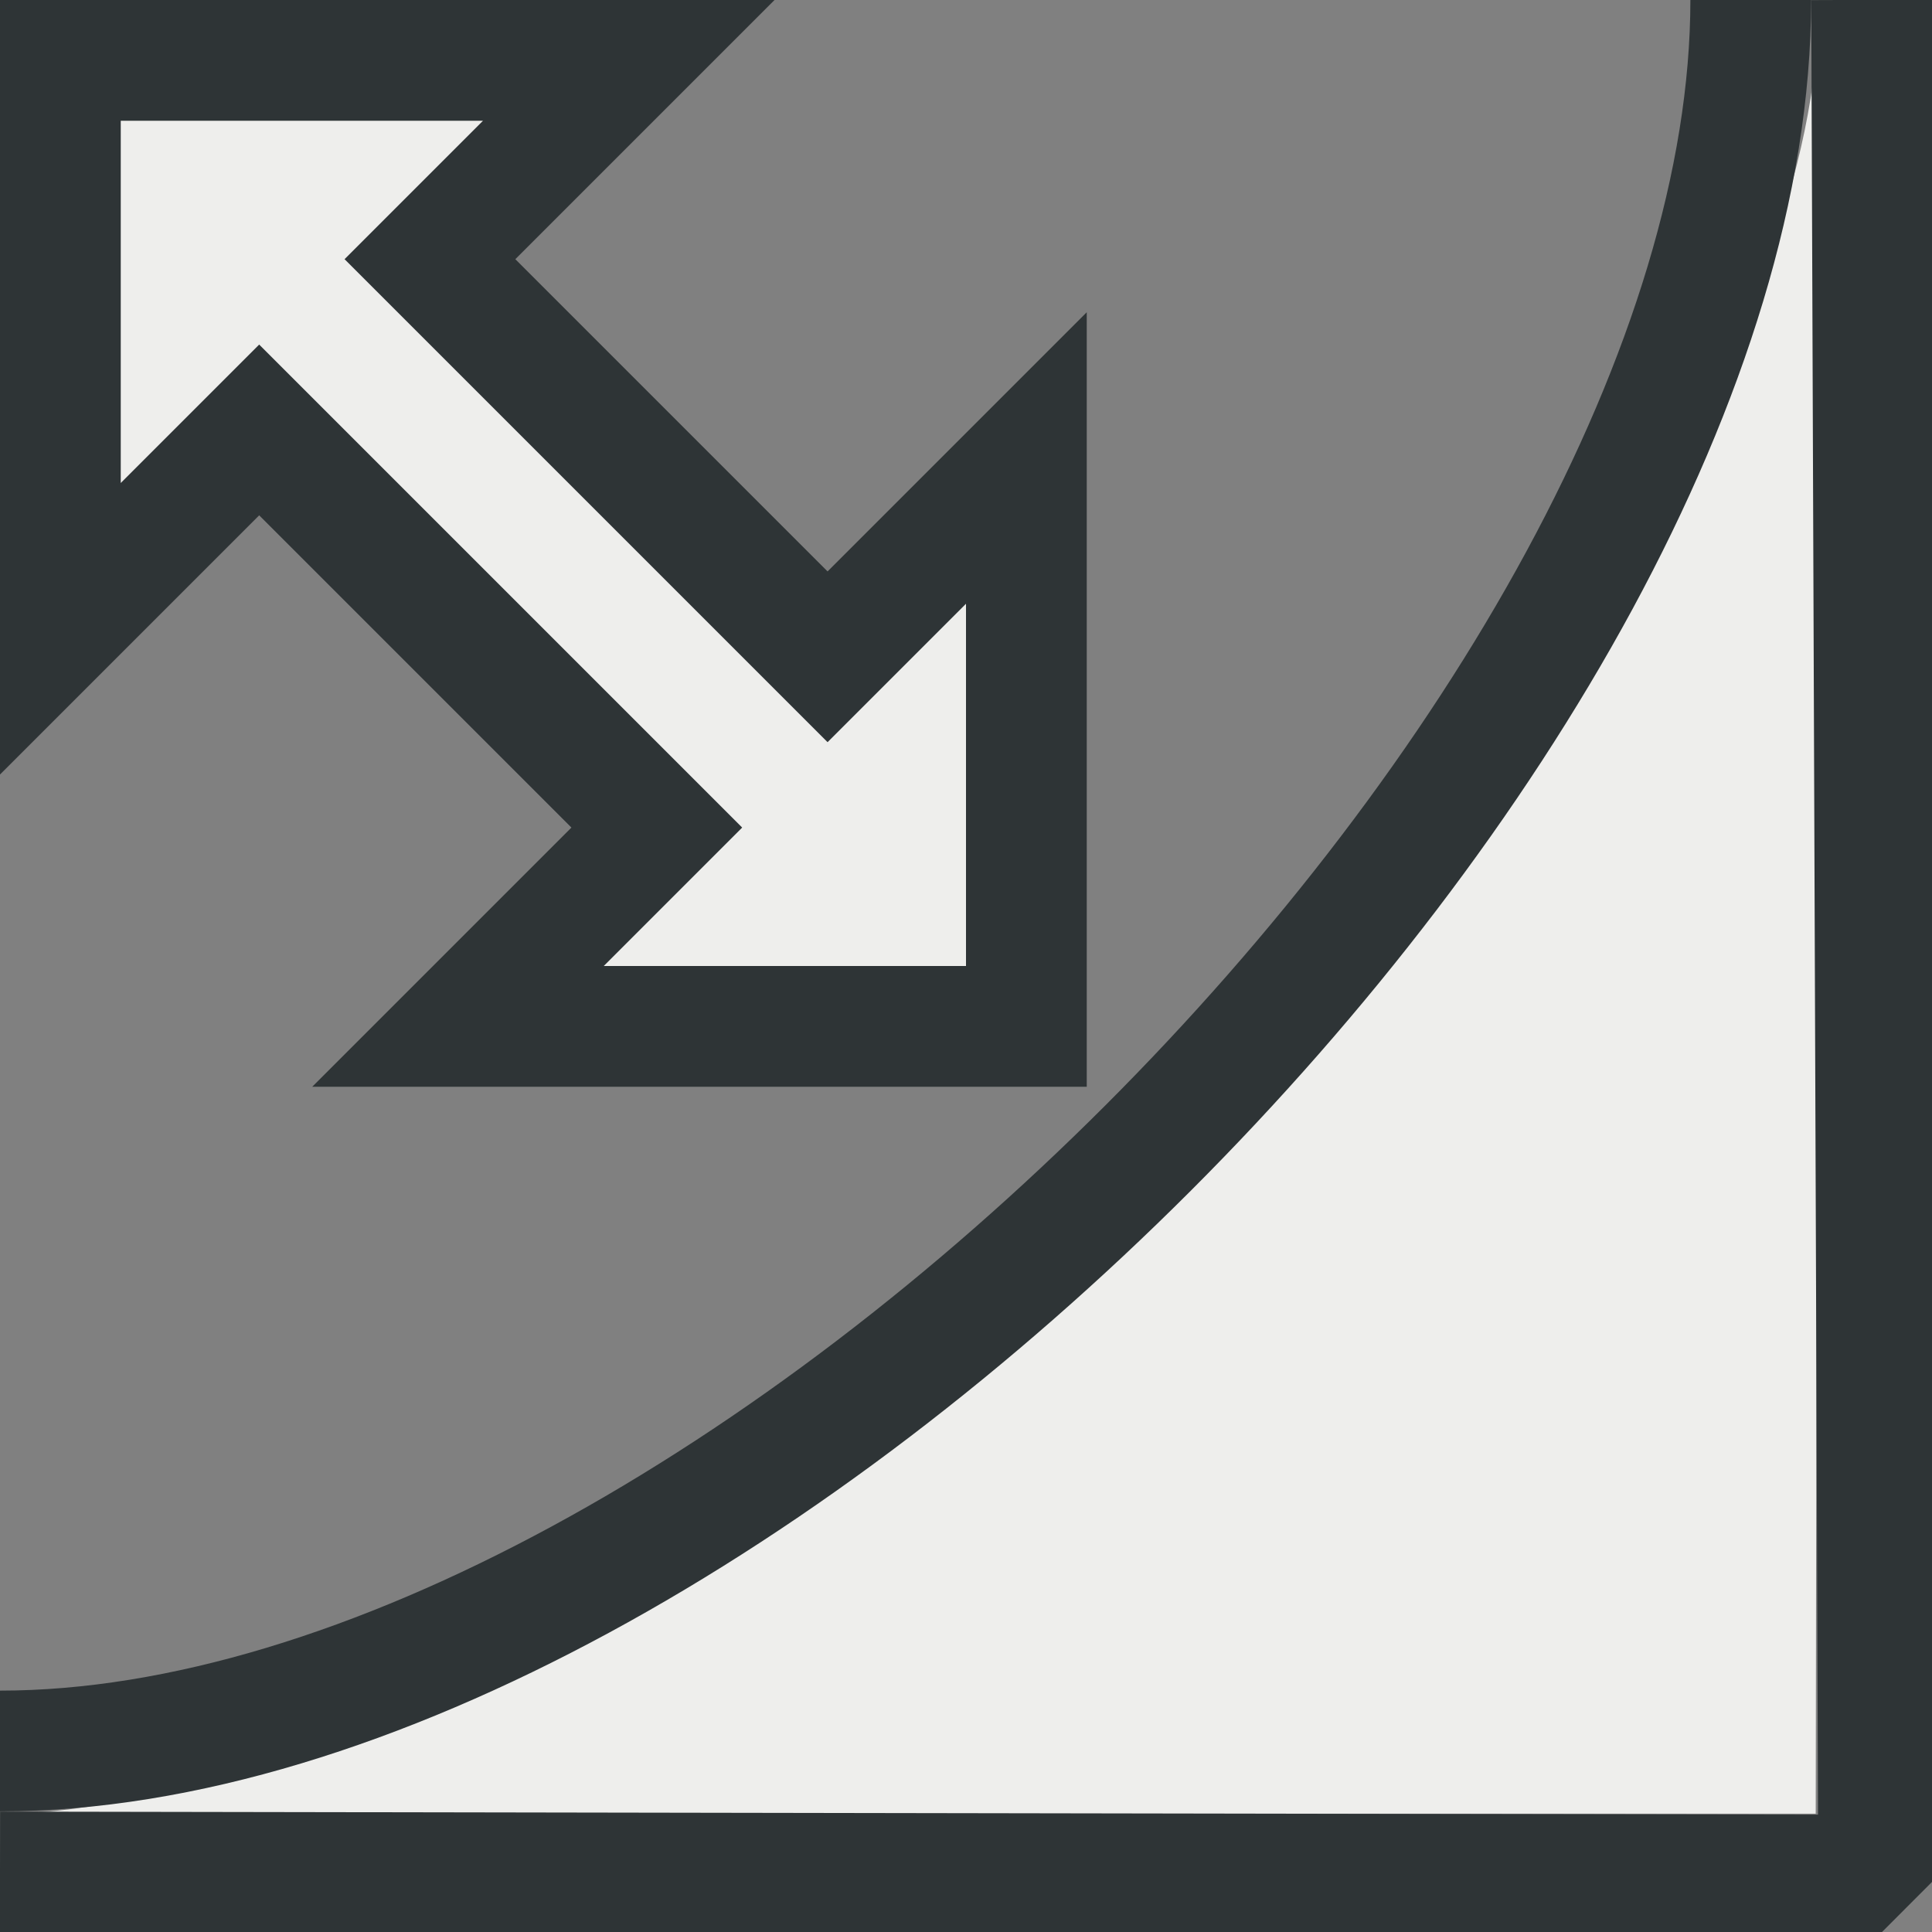 <?xml version="1.0" encoding="UTF-8" standalone="no"?>
<!-- Created with Inkscape (http://www.inkscape.org/) -->
<svg
   xmlns:dc="http://purl.org/dc/elements/1.1/"
   xmlns:cc="http://web.resource.org/cc/"
   xmlns:rdf="http://www.w3.org/1999/02/22-rdf-syntax-ns#"
   xmlns:svg="http://www.w3.org/2000/svg"
   xmlns="http://www.w3.org/2000/svg"
   xmlns:xlink="http://www.w3.org/1999/xlink"
   xmlns:sodipodi="http://sodipodi.sourceforge.net/DTD/sodipodi-0.dtd"
   xmlns:inkscape="http://www.inkscape.org/namespaces/inkscape"
   width="16px"
   height="16px"
   id="svg3206"
   sodipodi:version="0.32"
   inkscape:version="0.44"
   sodipodi:docbase="e:\dev_clean\src\houdini\support\icons\image"
   sodipodi:docname="gamma.svg"
   inkscape:export-filename="e:\dev_clean\src\houdini\support\icons\image\gamma.png"
   inkscape:export-xdpi="90"
   inkscape:export-ydpi="90">
  <rect width="100%" height="100%" fill="#808080" stroke="none"/>
  <defs
     id="defs3208">
    <linearGradient
       id="linearGradient3266">
      <stop
         style="stop-color:black;stop-opacity:1;"
         offset="0"
         id="stop3268" />
      <stop
         style="stop-color:white;stop-opacity:1;"
         offset="1"
         id="stop3270" />
    </linearGradient>
    <linearGradient
       inkscape:collect="always"
       xlink:href="#linearGradient3266"
       id="linearGradient3272"
       x1="-3.2782555e-007"
       y1="14.5"
       x2="16"
       y2="14.5"
       gradientUnits="userSpaceOnUse"
       gradientTransform="matrix(0.933,0,0,1,3.333415e-2,0)" />
  </defs>
  <sodipodi:namedview
     id="base"
     pagecolor="#ffffff"
     bordercolor="#666666"
     borderopacity="1.0"
     inkscape:pageopacity="0.0"
     inkscape:pageshadow="2"
     inkscape:zoom="49.945054"
     inkscape:cx="8"
     inkscape:cy="8"
     inkscape:current-layer="layer1"
     showgrid="true"
     inkscape:grid-bbox="true"
     inkscape:document-units="px"
     inkscape:window-width="1339"
     inkscape:window-height="1081"
     inkscape:window-x="296"
     inkscape:window-y="5" />
  <g
     id="layer1"
     inkscape:label="Layer 1"
     inkscape:groupmode="layer">
    <path
       style="fill:none;fill-opacity:0.75;fill-rule:evenodd;stroke:#2e3436;stroke-width:3;stroke-linecap:butt;stroke-linejoin:miter;stroke-miterlimit:4;stroke-dasharray:none;stroke-opacity:1"
       d="M 7.5,7.5 L 1.5,1.5"
       id="path3283" />
    <path
       style="fill:#eeeeec;fill-opacity:1;fill-rule:evenodd;stroke:#2e3436;stroke-width:2;stroke-linecap:butt;stroke-linejoin:miter;stroke-miterlimit:4;stroke-dasharray:none;stroke-opacity:1"
       d="M 1,1 L 1,4 L 4,1 L 1,1 z "
       id="path3285" />
    <path
       style="fill:#eeeeec;fill-opacity:1;fill-rule:evenodd;stroke:#2e3436;stroke-width:2;stroke-linecap:butt;stroke-linejoin:miter;stroke-miterlimit:4;stroke-dasharray:none;stroke-opacity:1"
       d="M 8,8 L 8,5 L 5,8 L 8,8 z "
       id="path3287" />
    <g
       id="g3276">
      <path
         id="path3224"
         d="M 7.5,7.5 L 1.5,1.5"
         style="fill:none;fill-opacity:0.75;fill-rule:evenodd;stroke:#eeeeec;stroke-width:1px;stroke-linecap:butt;stroke-linejoin:miter;stroke-opacity:1" />
      <path
         id="path3228"
         d="M 1,1 L 1,4 L 4,1 L 1,1 z "
         style="fill:#eeeeec;fill-opacity:1;fill-rule:evenodd;stroke:none;stroke-width:1px;stroke-linecap:butt;stroke-linejoin:miter;stroke-opacity:1" />
      <path
         id="path3230"
         d="M 8,8 L 8,5 L 5,8 L 8,8 z "
         style="fill:#eeeeec;fill-opacity:1;fill-rule:evenodd;stroke:none;stroke-width:1px;stroke-linecap:butt;stroke-linejoin:miter;stroke-opacity:1" />
    </g>
    <path
       style="fill:#eeeeec;fill-opacity:1;fill-rule:evenodd;stroke:none;stroke-width:1px;stroke-linecap:butt;stroke-linejoin:bevel;stroke-opacity:1"
       d="M -0.001,15.02 C 4.999,15.051 15.06,5.349 15.059,0.04 L 15.037,15.02 L -0.001,15.02 z "
       id="path3274"
       sodipodi:nodetypes="cccc" />
    <path
       style="fill:none;fill-opacity:1;fill-rule:evenodd;stroke:#2e3436;stroke-width:1px;stroke-linecap:butt;stroke-linejoin:bevel;stroke-opacity:1"
       d="M 15.5,-0.001 L 15.558,15.529 L 0,15.503 M 3.0677087e-005,14.501 C 6.02,14.501 14.499,6.022 14.499,-0.001"
       id="path3292"
       sodipodi:nodetypes="ccccc" />
  </g>
</svg>
